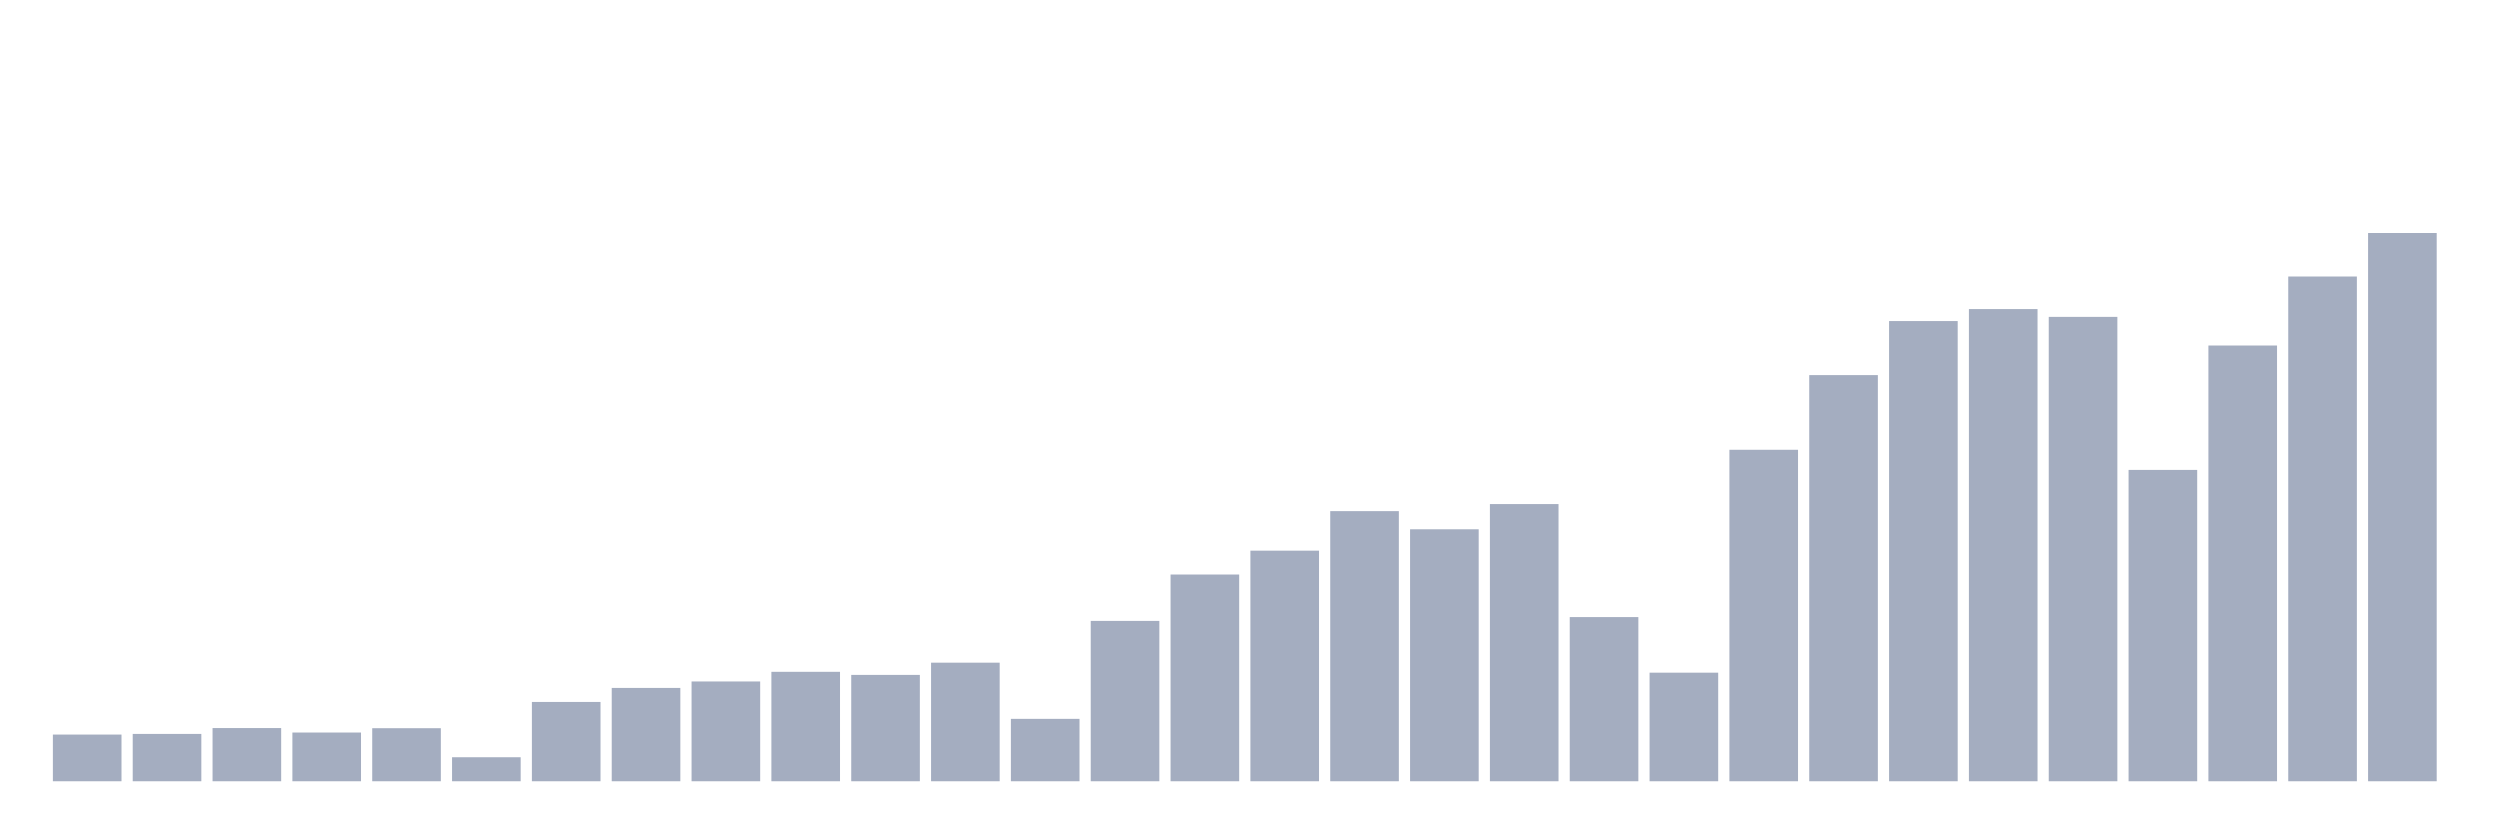<svg xmlns="http://www.w3.org/2000/svg" viewBox="0 0 480 160"><g transform="translate(10,10)"><rect class="bar" x="0.153" width="13.175" y="131.036" height="8.964" fill="rgb(164,173,192)"></rect><rect class="bar" x="15.482" width="13.175" y="130.912" height="9.088" fill="rgb(164,173,192)"></rect><rect class="bar" x="30.81" width="13.175" y="129.786" height="10.214" fill="rgb(164,173,192)"></rect><rect class="bar" x="46.138" width="13.175" y="130.645" height="9.355" fill="rgb(164,173,192)"></rect><rect class="bar" x="61.466" width="13.175" y="129.814" height="10.186" fill="rgb(164,173,192)"></rect><rect class="bar" x="76.794" width="13.175" y="135.389" height="4.611" fill="rgb(164,173,192)"></rect><rect class="bar" x="92.123" width="13.175" y="124.774" height="15.226" fill="rgb(164,173,192)"></rect><rect class="bar" x="107.451" width="13.175" y="122.082" height="17.918" fill="rgb(164,173,192)"></rect><rect class="bar" x="122.779" width="13.175" y="120.841" height="19.159" fill="rgb(164,173,192)"></rect><rect class="bar" x="138.107" width="13.175" y="118.989" height="21.011" fill="rgb(164,173,192)"></rect><rect class="bar" x="153.436" width="13.175" y="119.581" height="20.419" fill="rgb(164,173,192)"></rect><rect class="bar" x="168.764" width="13.175" y="117.233" height="22.767" fill="rgb(164,173,192)"></rect><rect class="bar" x="184.092" width="13.175" y="128.02" height="11.98" fill="rgb(164,173,192)"></rect><rect class="bar" x="199.42" width="13.175" y="109.214" height="30.786" fill="rgb(164,173,192)"></rect><rect class="bar" x="214.748" width="13.175" y="100.308" height="39.692" fill="rgb(164,173,192)"></rect><rect class="bar" x="230.077" width="13.175" y="95.726" height="44.274" fill="rgb(164,173,192)"></rect><rect class="bar" x="245.405" width="13.175" y="88.137" height="51.863" fill="rgb(164,173,192)"></rect><rect class="bar" x="260.733" width="13.175" y="91.621" height="48.379" fill="rgb(164,173,192)"></rect><rect class="bar" x="276.061" width="13.175" y="86.781" height="53.219" fill="rgb(164,173,192)"></rect><rect class="bar" x="291.39" width="13.175" y="108.479" height="31.521" fill="rgb(164,173,192)"></rect><rect class="bar" x="306.718" width="13.175" y="119.152" height="20.848" fill="rgb(164,173,192)"></rect><rect class="bar" x="322.046" width="13.175" y="76.357" height="63.643" fill="rgb(164,173,192)"></rect><rect class="bar" x="337.374" width="13.175" y="62.019" height="77.981" fill="rgb(164,173,192)"></rect><rect class="bar" x="352.702" width="13.175" y="51.643" height="88.357" fill="rgb(164,173,192)"></rect><rect class="bar" x="368.031" width="13.175" y="49.342" height="90.658" fill="rgb(164,173,192)"></rect><rect class="bar" x="383.359" width="13.175" y="50.841" height="89.159" fill="rgb(164,173,192)"></rect><rect class="bar" x="398.687" width="13.175" y="80.223" height="59.777" fill="rgb(164,173,192)"></rect><rect class="bar" x="414.015" width="13.175" y="56.339" height="83.661" fill="rgb(164,173,192)"></rect><rect class="bar" x="429.344" width="13.175" y="43.09" height="96.91" fill="rgb(164,173,192)"></rect><rect class="bar" x="444.672" width="13.175" y="34.737" height="105.263" fill="rgb(164,173,192)"></rect></g></svg>